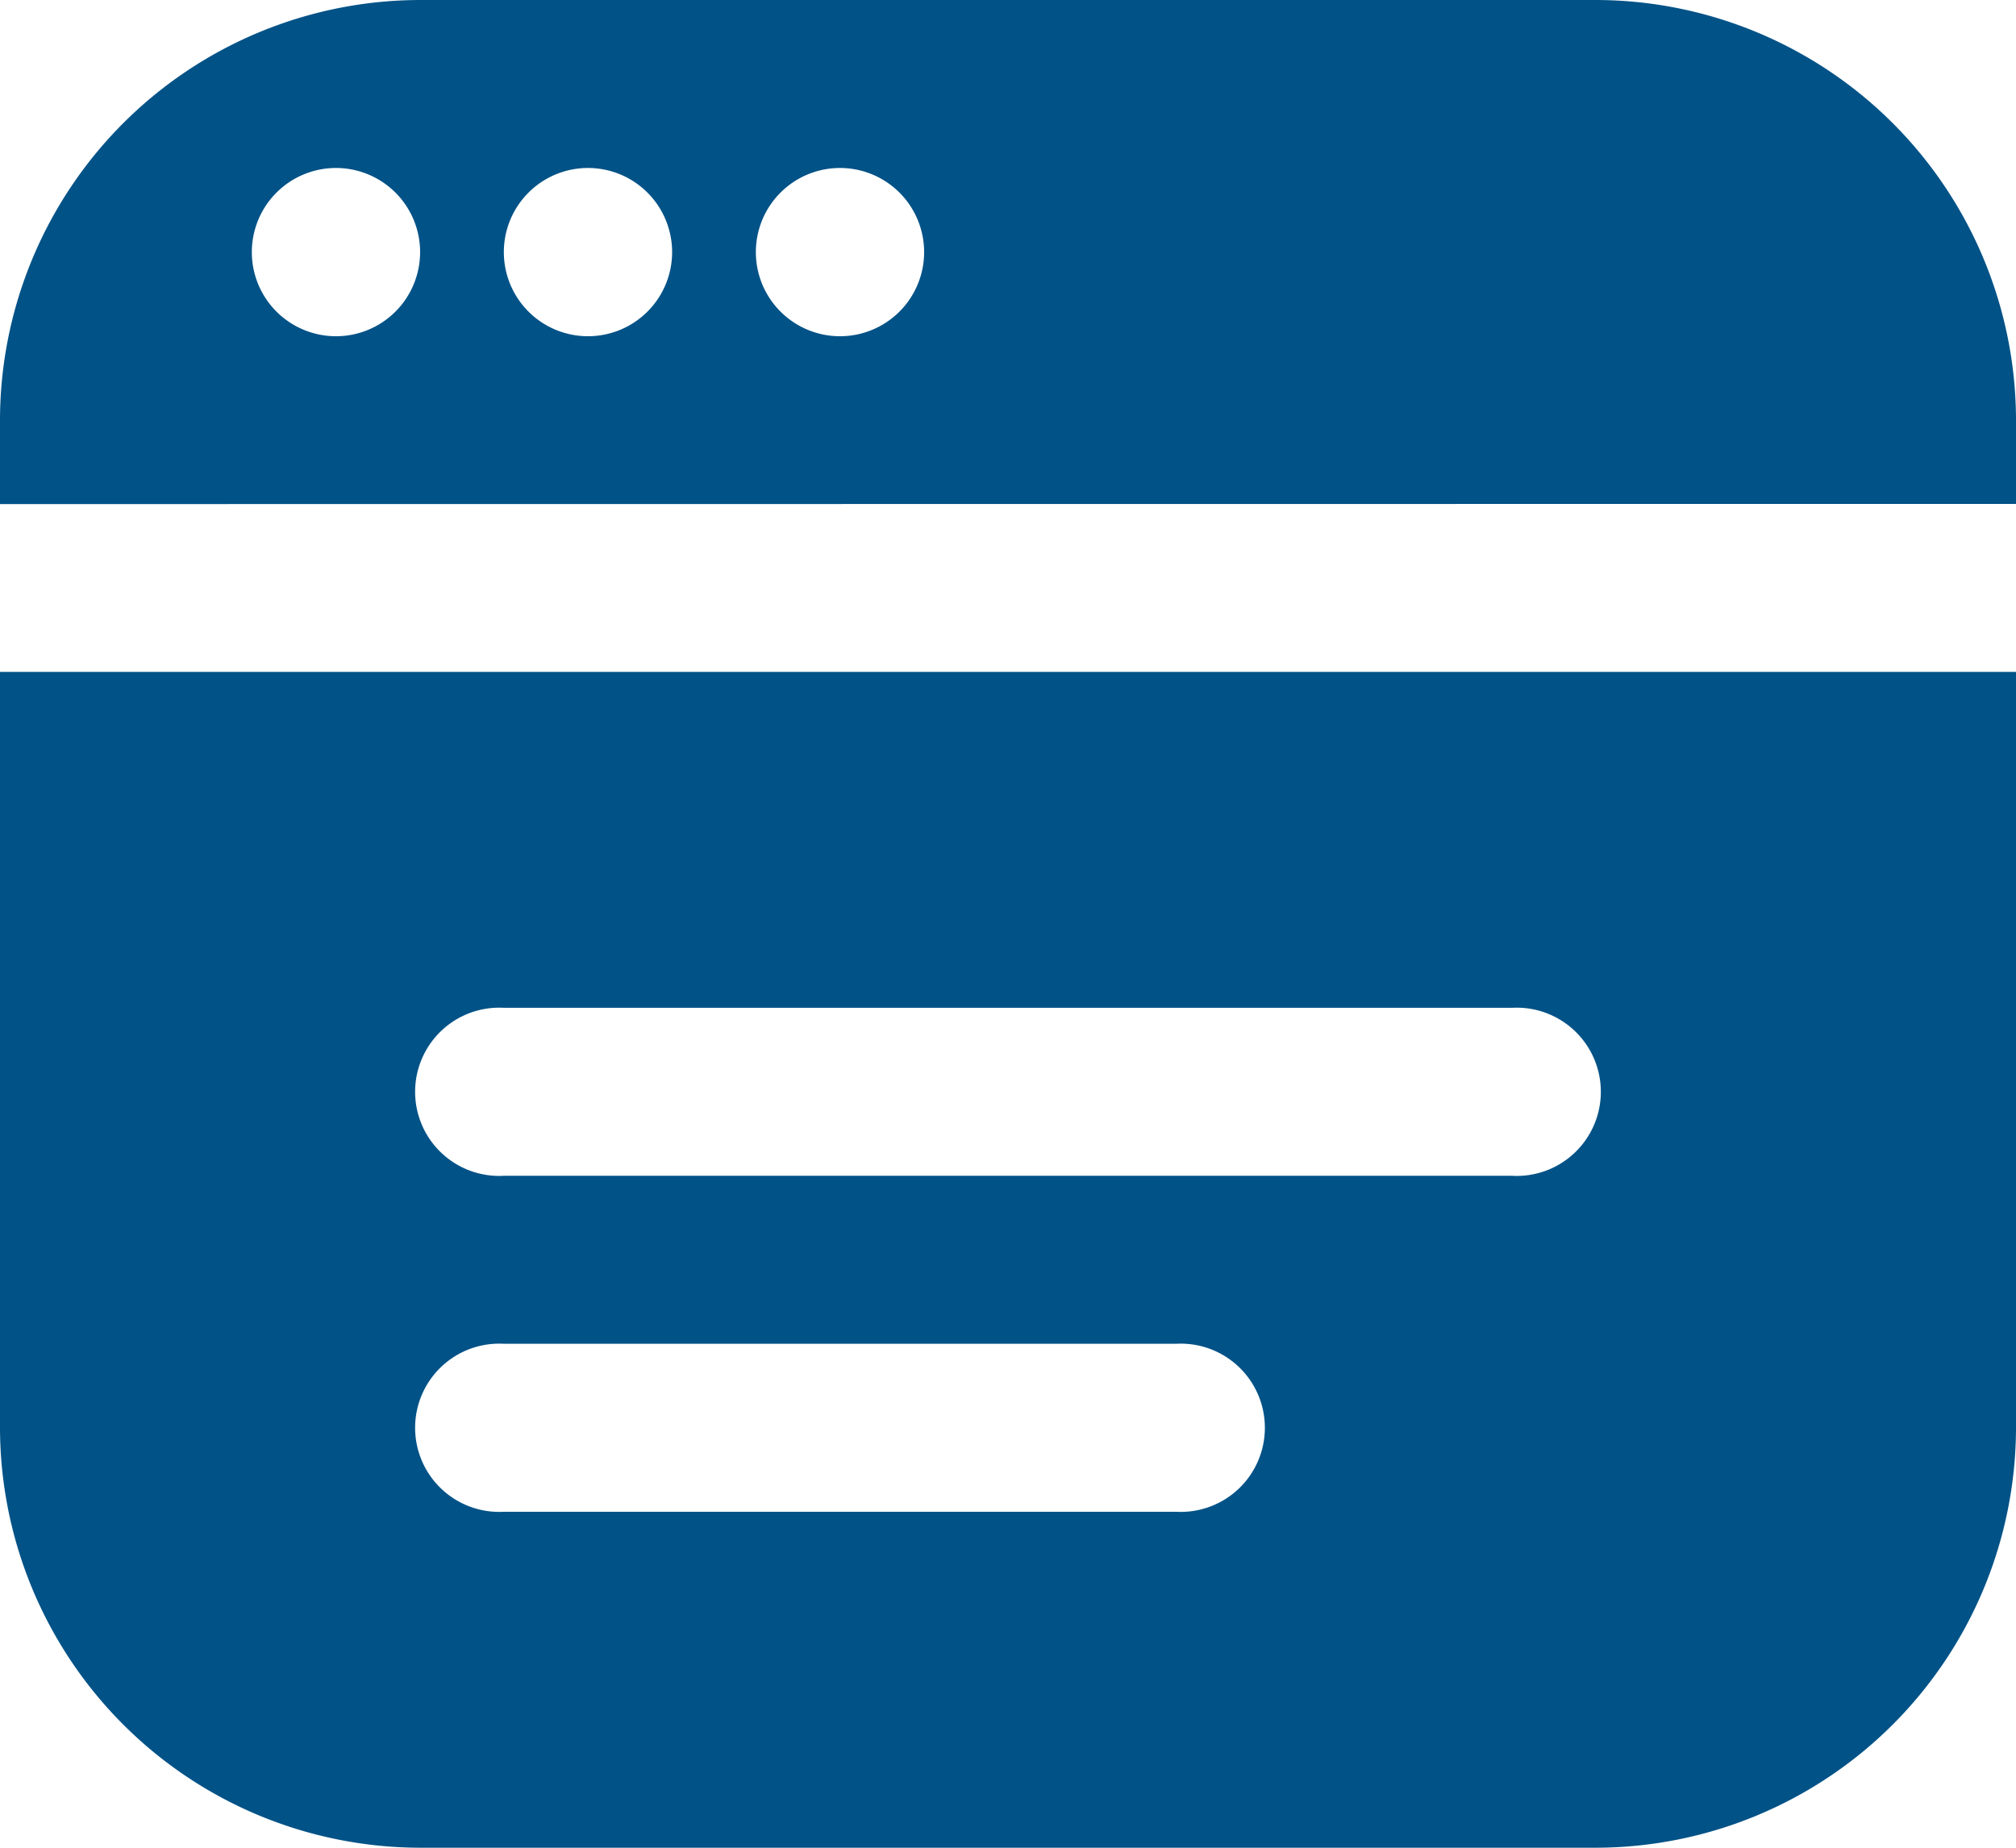 <svg xmlns="http://www.w3.org/2000/svg" width="45.526" height="41.732" viewBox="0 0 45.526 41.732">
  <path id="browser" d="M0,16.175V33.247a9.5,9.5,0,0,0,9.485,9.485H36.041a9.5,9.5,0,0,0,9.485-9.485V16.175ZM26.557,35.144H11.381a1.9,1.9,0,1,1,0-3.794H26.557a1.9,1.9,0,1,1,0,3.794Zm7.588-7.588H11.381a1.9,1.9,0,1,1,0-3.794H34.144a1.9,1.9,0,1,1,0,3.794ZM45.526,12.381v-1.9A9.5,9.5,0,0,0,36.041,1H9.485A9.5,9.5,0,0,0,0,10.485v1.9ZM18.969,4.794a1.9,1.9,0,1,1-1.9,1.9A1.9,1.9,0,0,1,18.969,4.794Zm-5.691,0a1.9,1.9,0,1,1-1.9,1.9A1.9,1.9,0,0,1,13.278,4.794Zm-5.691,0a1.9,1.9,0,1,1-1.9,1.9A1.9,1.9,0,0,1,7.588,4.794Z" transform="translate(0 -1)" fill="#015287"/>
</svg>
